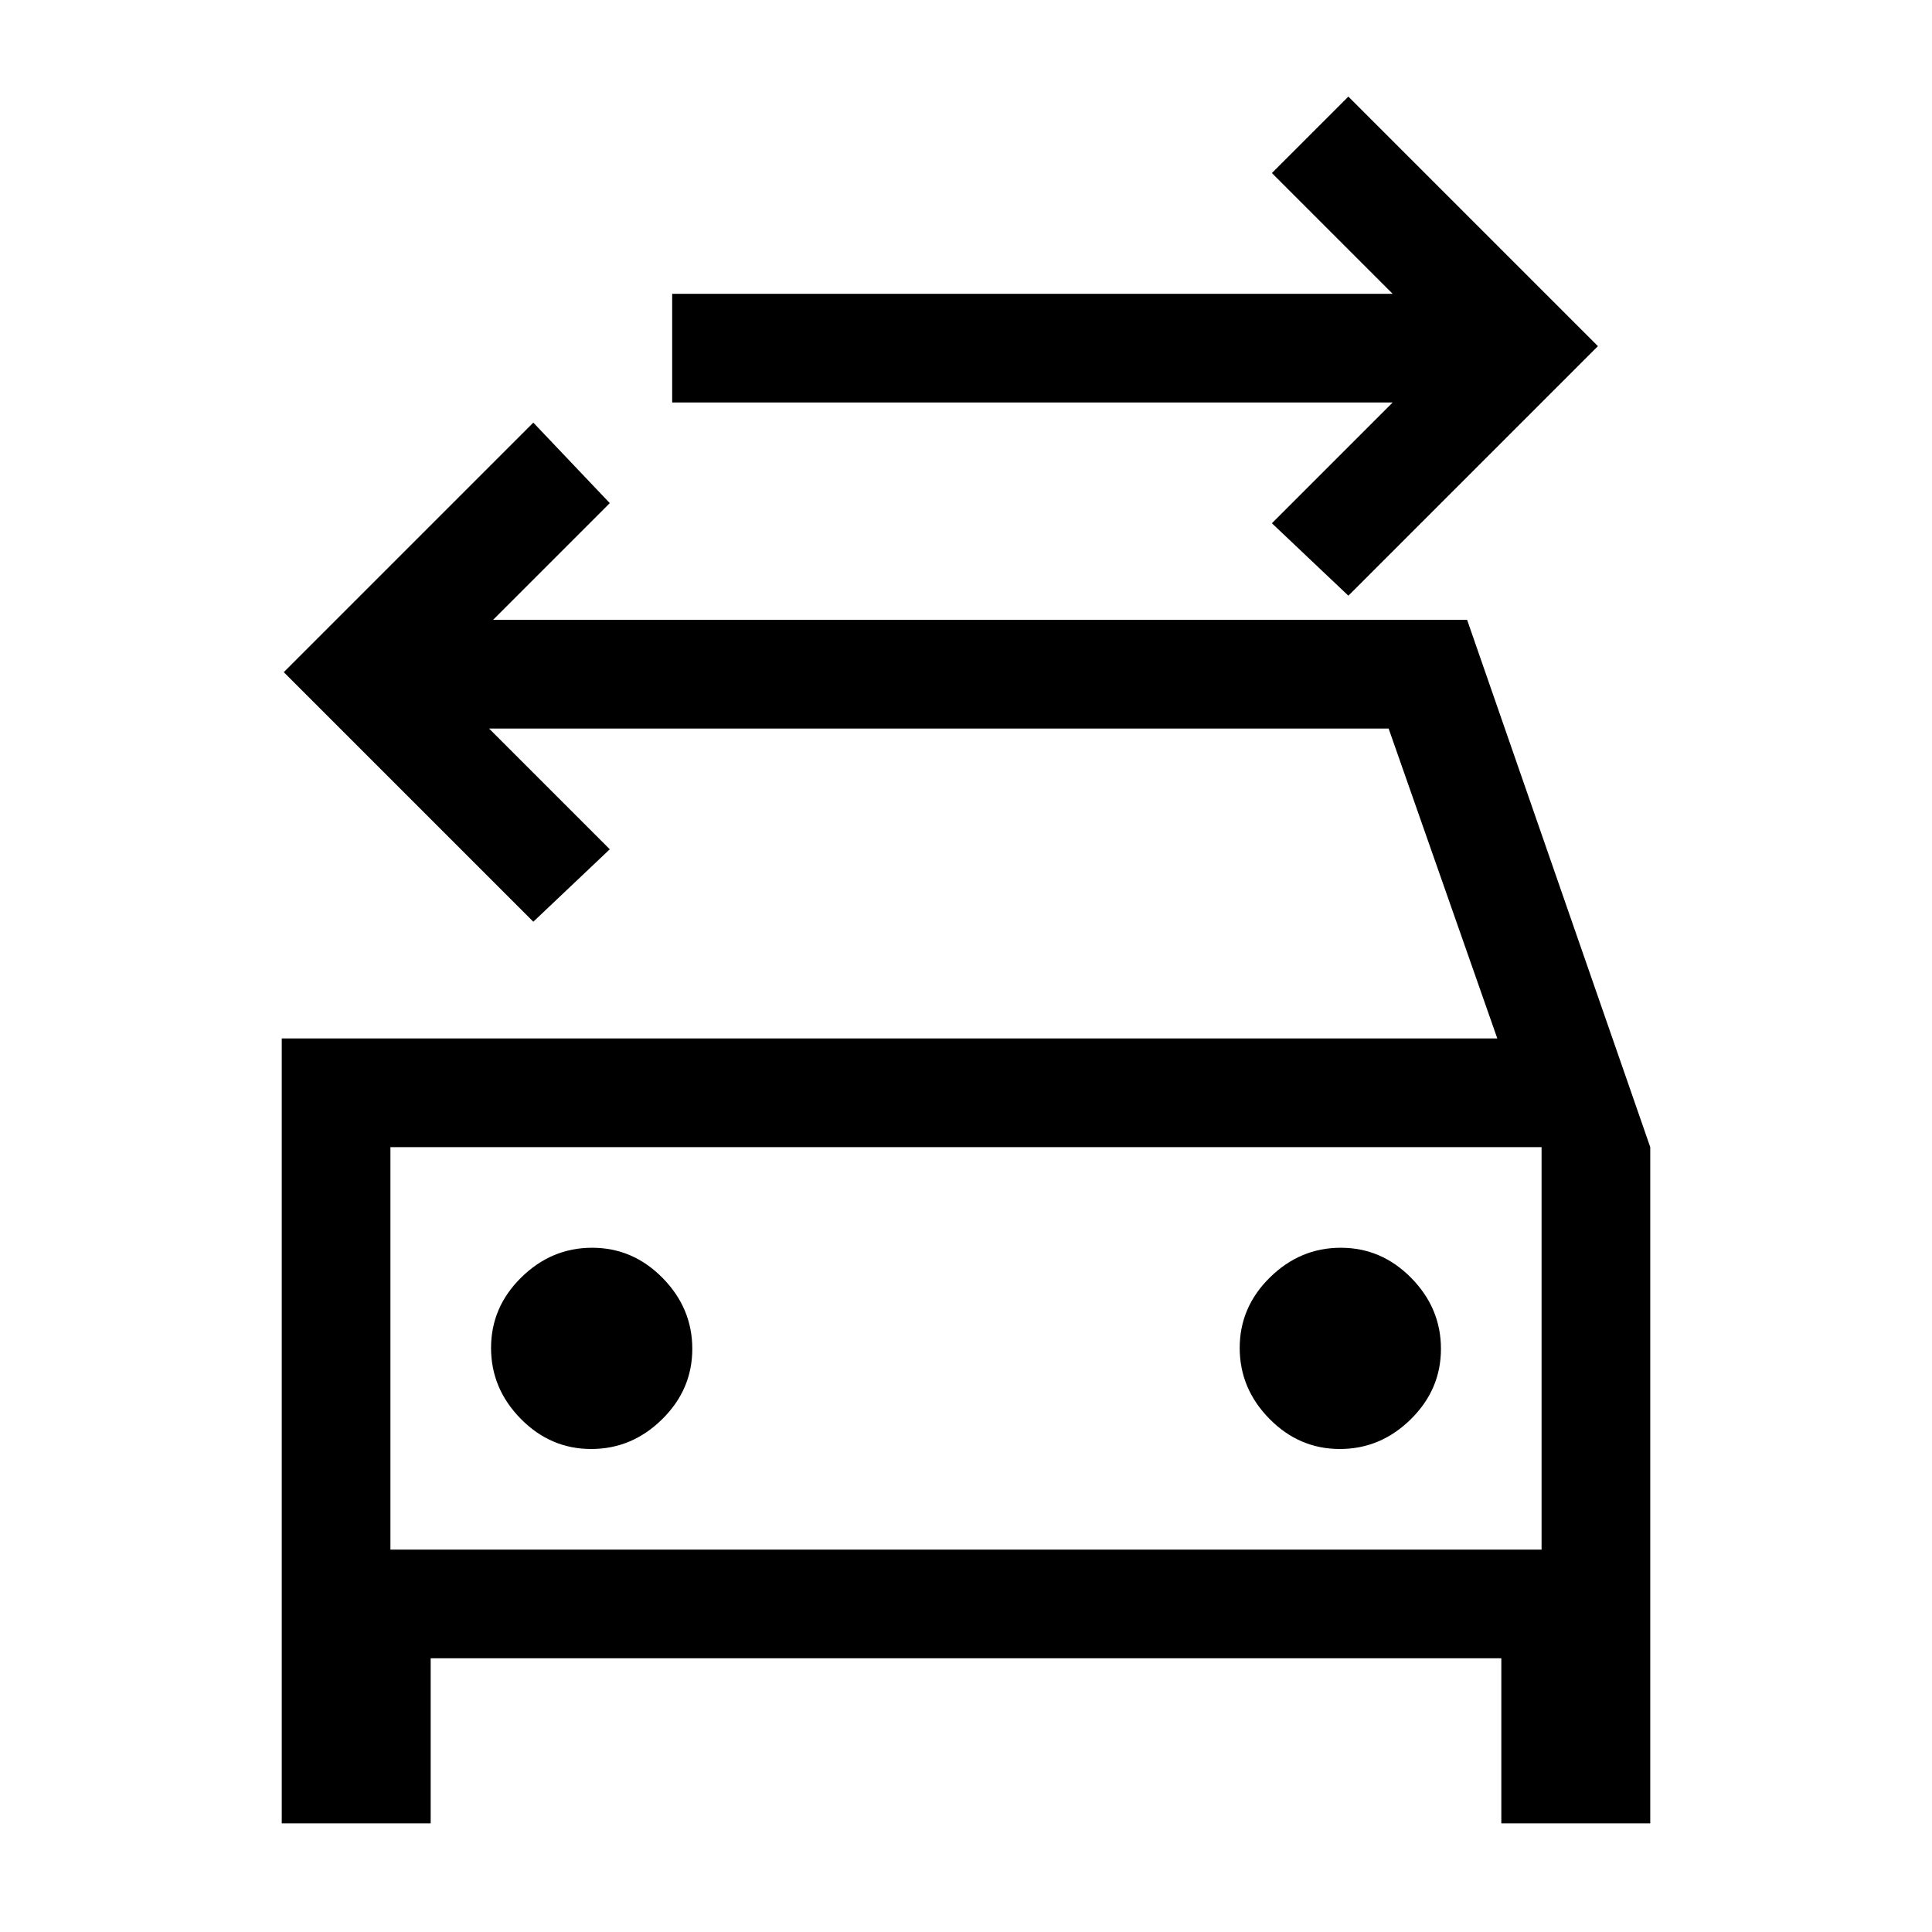 <svg xmlns="http://www.w3.org/2000/svg" height="24" viewBox="0 -960 960 960" width="24"><path d="m670-664-38-36 60-60H334v-54h358l-60-60 38-38 124 124-124 124ZM194-190h572v-200H194v200Zm99.77-50Q314-240 329-254.77q15-14.76 15-35Q344-310 329.23-325q-14.76-15-35-15Q274-340 259-325.23q-15 14.76-15 35Q244-270 258.77-255q14.76 15 35 15Zm372 0Q686-240 701-254.77q15-14.76 15-35Q716-310 701.23-325q-14.76-15-35-15Q646-340 631-325.23q-15 14.76-15 35Q616-270 630.77-255q14.76 15 35 15ZM140-444h604l-54-154H243l60 60-38 36-124-124 124-124 38 40-58 58h484l91 262v336h-74v-82H214v82h-74v-390Zm54 54v200-200Z"/></svg>